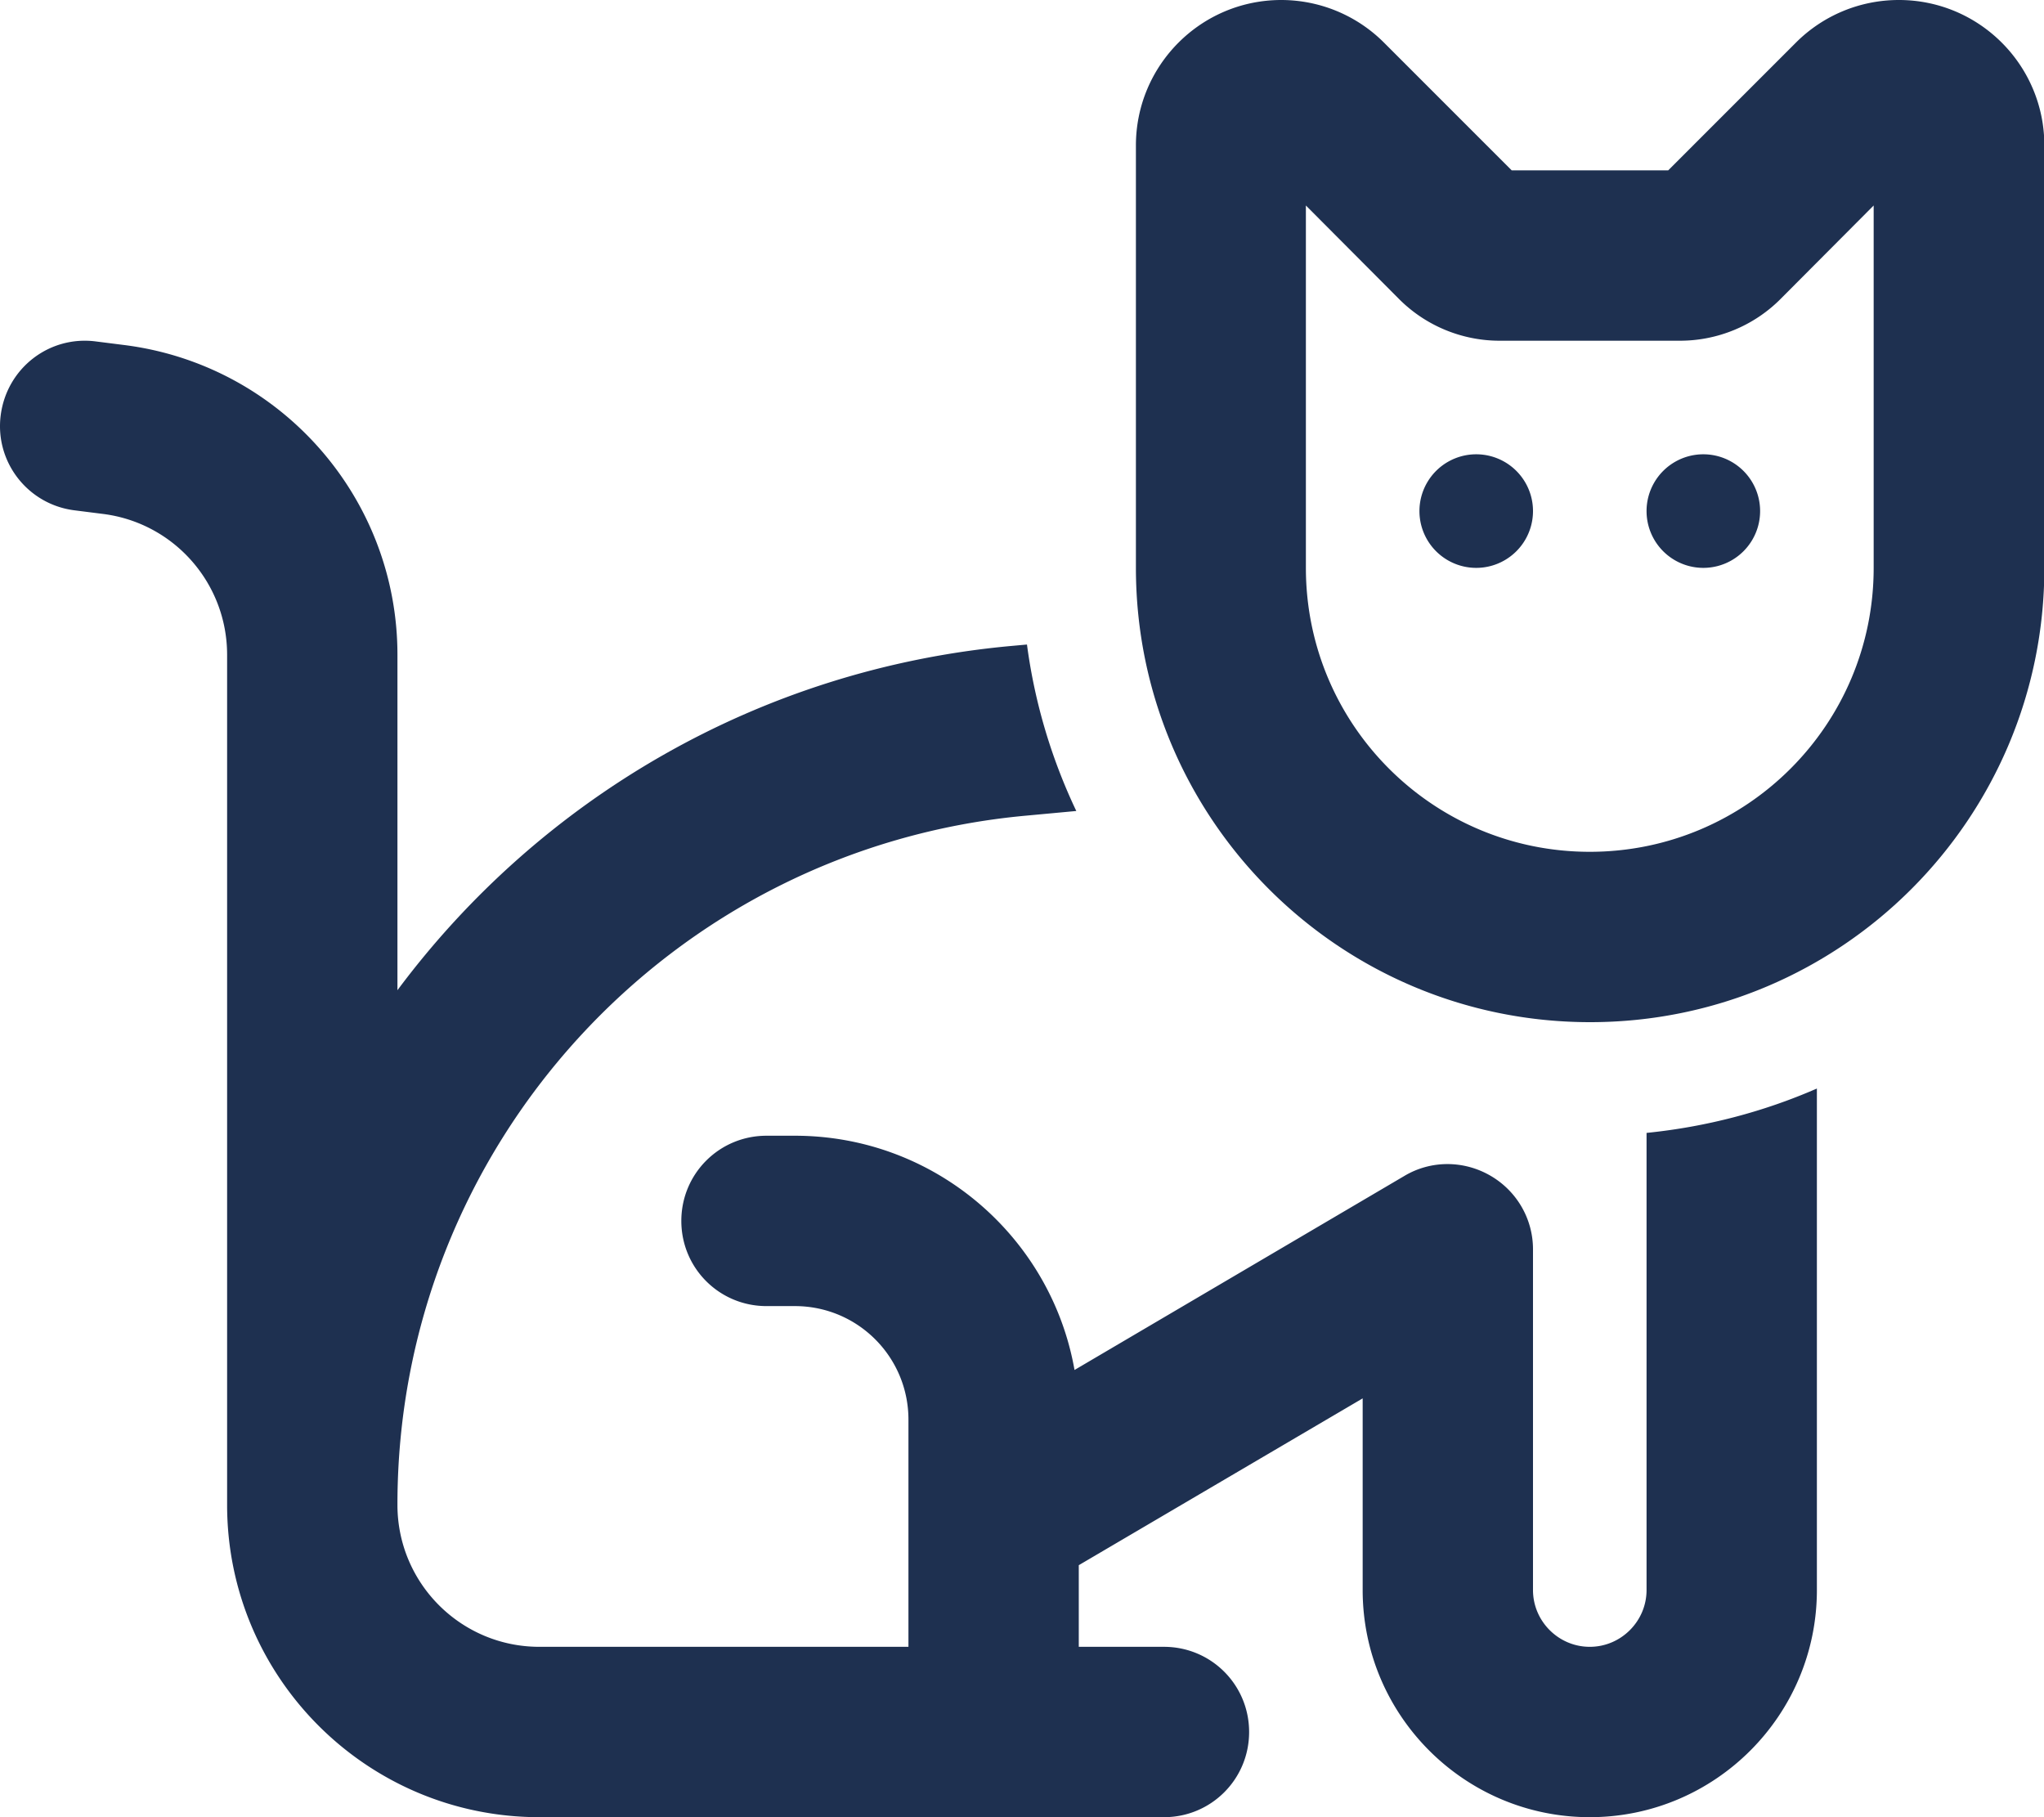 <svg xmlns="http://www.w3.org/2000/svg" height="16" width="18" viewBox="0 0 576 512"><!--!Font Awesome Pro 6.5.1 by @fontawesome - https://fontawesome.com License - https://fontawesome.com/license (Commercial License) Copyright 2024 Fonticons, Inc.--><path opacity="1" fill="#1E3050" d="M361 0c10.9 0 21.3 4.3 29 12l36 36h44.1l36-36c7.7-7.7 18.1-12 29-12c22.6 0 41 18.3 41 41V160c0 70.7-57.3 128-128 128s-128-57.3-128-128V41c0-22.6 18.3-41 41-41zm7 160c0 44.2 35.8 80 80 80s80-35.8 80-80V57.9L501.7 84.3C494.2 91.8 484 96 473.4 96H422.6c-10.6 0-20.8-4.2-28.3-11.7L368 57.9V160zm48-32a16 16 0 1 1 0 32 16 16 0 1 1 0-32zm48 16a16 16 0 1 1 32 0 16 16 0 1 1 -32 0zM285 182l4.4-.4c2.2 16.6 7 32.4 13.9 46.9l-14 1.3C188.9 238.9 112 323.1 112 423.9v.1c0 22.1 17.9 40 40 40H256V400c0-17.7-14.3-32-32-32h-8c-13.3 0-24-10.7-24-24s10.7-24 24-24h8c39.4 0 72.2 28.5 78.8 66l93-54.7c7.4-4.4 16.6-4.4 24.1-.1s12.1 12.2 12.1 20.8v96c0 8.8 7.2 16 16 16s16-7.2 16-16V319.2c16.9-1.7 33.1-6 48-12.5V448c0 35.3-28.7 64-64 64s-64-28.7-64-64V394L304 441v23h24c13.3 0 24 10.7 24 24s-10.7 24-24 24H152c-48.6 0-88-39.4-88-88v-.1V184.5c0-20.2-15-37.2-35-39.7l-7.9-1C7.9 142.2-1.5 130.2 .2 117S13.8 94.5 27 96.2l7.9 1c44 5.5 77.1 42.9 77.1 87.3V279c40-53.7 101.7-90.5 173-97z"/></svg>